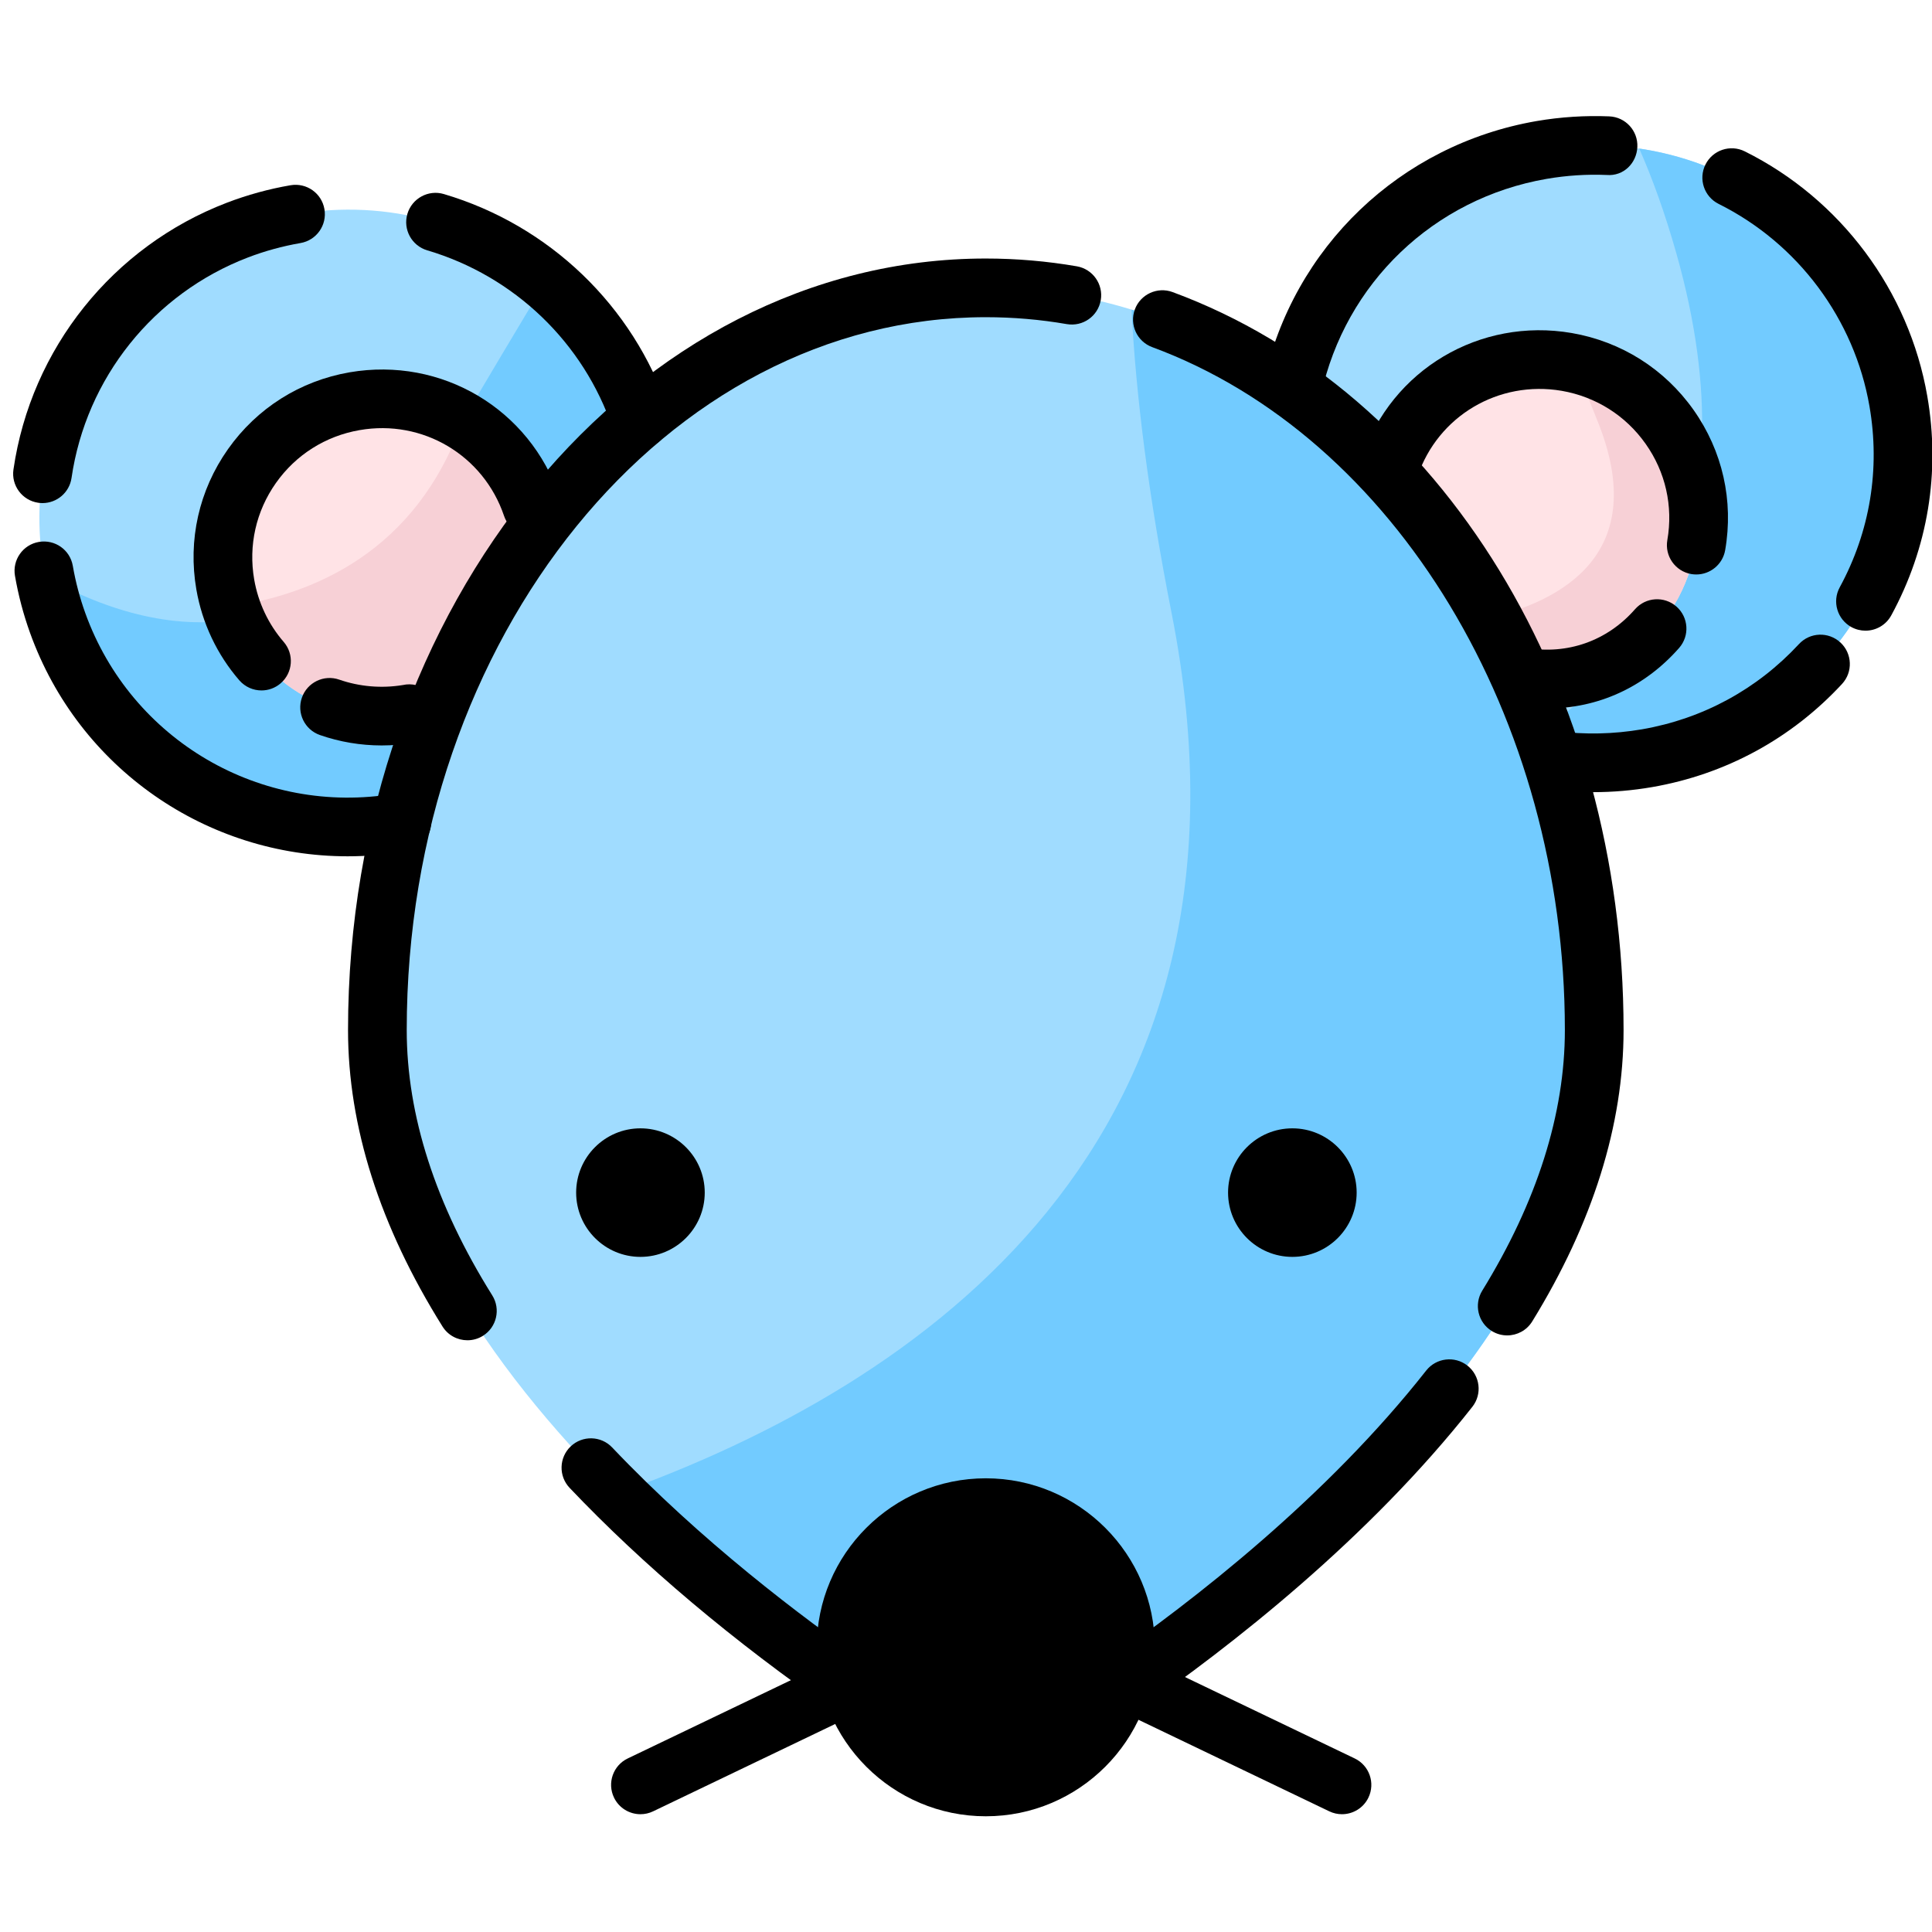 <svg xmlns="http://www.w3.org/2000/svg" xmlns:xlink="http://www.w3.org/1999/xlink" width="1080" zoomAndPan="magnify" viewBox="0 0 810 810" height="1080" preserveAspectRatio="xMidYMid meet" version="1.0"><defs><clipPath id="00b7635b79"><path d="M 342.195 619.613 L 484.324 619.613 L 484.324 761.484 L 342.195 761.484 Z M 342.195 619.613 " clip-rule="nonzero"/></clipPath><clipPath id="5996541551"><path d="M 529 48.301 L 687 48.301 L 687 176 L 529 176 Z M 529 48.301 " clip-rule="nonzero"/></clipPath><clipPath id="8621d4188b"><path d="M 713.488 62 L 810 62 L 810 264.438 L 713.488 264.438 Z M 713.488 62 " clip-rule="nonzero"/></clipPath></defs><rect x="-81" width="972" fill="#ffffff" y="-81" height="972" fill-opacity="1"/><rect x="-81" width="972" fill="#ffffff" y="-81" height="972" fill-opacity="1"/><path fill="#000000" d="M 461.477 712.098 C 458.766 712.098 456.039 711.207 453.762 709.371 C 448.469 705.117 447.641 697.371 451.898 692.086 L 511.441 618.223 C 515.707 612.914 523.441 612.086 528.742 616.359 C 534.039 620.613 534.867 628.359 530.605 633.645 L 471.066 707.512 C 468.633 710.535 465.066 712.098 461.477 712.098 " fill-opacity="1" fill-rule="nonzero"/><path fill="#000000" d="M 562.629 760.617 C 560.836 760.617 559.027 760.234 557.309 759.406 L 456.16 710.883 C 450.031 707.953 447.449 700.602 450.391 694.477 C 453.336 688.352 460.695 685.758 466.805 688.711 L 567.957 737.234 C 574.082 740.164 576.668 747.516 573.727 753.641 C 571.609 758.047 567.211 760.617 562.629 760.617 " fill-opacity="1" fill-rule="nonzero"/><path fill="#000000" d="M 369.668 712.098 C 366.074 712.098 362.512 710.535 360.078 707.512 L 300.535 633.645 C 296.277 628.359 297.105 620.613 302.398 616.359 C 307.691 612.086 315.434 612.914 319.699 618.223 L 379.242 692.086 C 383.5 697.371 382.672 705.117 377.379 709.371 C 375.102 711.207 372.375 712.098 369.668 712.098 " fill-opacity="1" fill-rule="nonzero"/><path fill="#000000" d="M 268.516 760.617 C 263.93 760.617 259.531 758.047 257.418 753.641 C 254.477 747.516 257.059 740.164 263.184 737.234 L 364.34 688.711 C 370.453 685.758 377.812 688.352 380.75 694.477 C 383.691 700.602 381.113 707.953 374.98 710.883 L 273.832 759.406 C 272.113 760.234 270.305 760.617 268.516 760.617 " fill-opacity="1" fill-rule="nonzero"/><path fill="#a0dcff" d="M 268.559 175.676 L 168.406 344.664 C 168.406 344.785 168.16 344.785 168.035 344.785 C 98.52 356.84 32.203 310.84 18.914 241.844 C 18.789 240.984 18.543 240.125 18.422 239.262 C 6.242 168.914 53.488 102.008 123.863 89.832 C 162.746 83.066 200.641 94.383 228.816 117.875 C 246.781 132.754 260.684 152.555 268.559 175.676 " fill-opacity="1" fill-rule="nonzero"/><path fill="#72cbff" d="M 268.559 175.676 L 168.406 344.664 C 168.406 344.785 168.16 344.785 168.035 344.785 C 98.52 356.84 32.203 310.84 18.914 241.844 C 72.066 271.238 135.555 275.668 186.859 188.469 C 203.348 160.426 217.25 137.18 228.816 117.875 C 246.781 132.754 260.684 152.555 268.559 175.676 " fill-opacity="1" fill-rule="nonzero"/><path fill="#a0dcff" d="M 690.453 317.852 C 677.043 320.188 663.754 320.434 650.957 318.715 L 643.332 307.891 L 541.824 162.887 C 552.652 112.953 592.887 72.121 646.281 62.898 C 660.184 60.438 674.09 60.438 687.254 62.281 C 741.145 70.277 786.176 111.844 795.898 168.297 C 808.078 238.648 760.832 305.676 690.453 317.852 " fill-opacity="1" fill-rule="nonzero"/><path fill="#72cbff" d="M 690.453 317.852 C 677.043 320.188 663.754 320.434 650.957 318.715 L 643.332 307.891 C 686.023 281.203 735.977 223.645 702.879 106.434 C 698.082 89.461 692.789 74.828 687.254 62.281 C 741.145 70.277 786.176 111.844 795.898 168.297 C 808.078 238.648 760.832 305.676 690.453 317.852 " fill-opacity="1" fill-rule="nonzero"/><path fill="#a0dcff" d="M 668.43 431.863 C 668.43 551.777 544.039 655.945 468.988 707.848 C 435.398 731.094 391.102 731.094 357.516 707.848 C 328.477 687.801 292.059 659.883 258.469 626.309 C 204.945 573.051 158.191 505.41 158.191 431.863 C 158.191 260.047 272.371 120.703 413.25 120.703 C 434.41 120.703 454.836 123.773 474.398 129.805 C 585.75 163.133 668.43 285.754 668.43 431.863 " fill-opacity="1" fill-rule="nonzero"/><path fill="#72cbff" d="M 668.43 431.863 C 668.43 551.777 544.039 655.945 468.988 707.848 C 435.398 731.094 391.102 731.094 357.516 707.848 C 328.477 687.801 292.059 659.883 258.469 626.309 C 386.305 580.555 534.934 479.09 491.254 257.34 C 481.535 208.145 476.246 165.836 474.398 129.805 C 585.75 163.133 668.43 285.754 668.43 431.863 " fill-opacity="1" fill-rule="nonzero"/><path fill="#000000" d="M 289.312 500.004 C 289.312 511.492 280 520.805 268.508 520.805 C 257.02 520.805 247.707 511.492 247.707 500.004 C 247.707 488.523 257.02 479.211 268.508 479.211 C 280 479.211 289.312 488.523 289.312 500.004 " fill-opacity="1" fill-rule="nonzero"/><path fill="#000000" d="M 268.508 485.359 C 260.43 485.359 253.855 491.93 253.855 500 C 253.855 508.086 260.43 514.652 268.508 514.652 C 276.59 514.652 283.16 508.086 283.16 500 C 283.16 491.93 276.59 485.359 268.508 485.359 Z M 268.508 526.953 C 253.645 526.953 241.551 514.859 241.551 500 C 241.551 485.145 253.645 473.062 268.508 473.062 C 283.371 473.062 295.465 485.145 295.465 500 C 295.465 514.859 283.371 526.953 268.508 526.953 " fill-opacity="1" fill-rule="nonzero"/><path fill="#000000" d="M 562.633 500.004 C 562.633 511.492 553.316 520.805 541.828 520.805 C 530.336 520.805 521.027 511.492 521.027 500.004 C 521.027 488.523 530.336 479.211 541.828 479.211 C 553.316 479.211 562.633 488.523 562.633 500.004 " fill-opacity="1" fill-rule="nonzero"/><path fill="#000000" d="M 541.828 485.359 C 533.746 485.359 527.176 491.93 527.176 500 C 527.176 508.086 533.746 514.652 541.828 514.652 C 549.91 514.652 556.48 508.086 556.48 500 C 556.48 491.93 549.91 485.359 541.828 485.359 Z M 541.828 526.953 C 526.965 526.953 514.871 514.859 514.871 500 C 514.871 485.145 526.965 473.062 541.828 473.062 C 556.691 473.062 568.785 485.145 568.785 500 C 568.785 514.859 556.691 526.953 541.828 526.953 " fill-opacity="1" fill-rule="nonzero"/><path fill="#000000" d="M 478.023 690.633 C 478.023 726.363 449.043 755.332 413.297 755.332 C 377.555 755.332 348.574 726.363 348.574 690.633 C 348.574 654.902 377.555 625.938 413.297 625.938 C 449.043 625.938 478.023 654.902 478.023 690.633 " fill-opacity="1" fill-rule="nonzero"/><g clip-path="url(#00b7635b79)"><path fill="#000000" d="M 413.301 632.082 C 381.004 632.082 354.727 658.348 354.727 690.633 C 354.727 722.918 381.004 749.188 413.301 749.188 C 445.598 749.188 471.867 722.918 471.867 690.633 C 471.867 658.348 445.598 632.082 413.301 632.082 Z M 413.301 761.484 C 374.223 761.484 342.422 729.703 342.422 690.633 C 342.422 651.562 374.223 619.785 413.301 619.785 C 452.379 619.785 484.172 651.562 484.172 690.633 C 484.172 729.703 452.379 761.484 413.301 761.484 " fill-opacity="1" fill-rule="nonzero"/></g><path fill="#ffe3e6" d="M 223.031 212.328 L 171.605 299.16 C 171.48 299.281 171.48 299.281 171.359 299.281 C 138.383 305.062 106.762 285.262 96.797 254.27 C 95.812 251.312 95.074 248.242 94.457 245.043 C 88.184 208.883 112.422 174.449 148.719 168.176 C 164.961 165.344 180.707 168.664 193.875 176.539 C 207.285 184.41 217.867 196.953 223.031 212.328 " fill-opacity="1" fill-rule="nonzero"/><path fill="#f7d0d6" d="M 223.031 212.328 L 171.605 299.16 C 171.48 299.281 171.48 299.281 171.359 299.281 C 138.383 305.062 106.762 285.262 96.797 254.27 C 131.371 249.223 174.555 231.266 193.875 176.539 C 207.285 184.41 217.867 196.953 223.031 212.328 " fill-opacity="1" fill-rule="nonzero"/><path fill="#ffe3e6" d="M 711.125 228.562 C 704.852 264.844 673.844 290.059 637.668 283.781 L 622.539 259.555 L 582.672 195.848 C 592.887 165.344 624.137 146.16 656.863 151.695 C 658.215 151.941 659.449 152.188 660.801 152.555 C 694.883 160.547 717.152 193.758 711.125 228.562 " fill-opacity="1" fill-rule="nonzero"/><path fill="#f7d0d6" d="M 711.125 228.562 C 704.852 264.844 673.844 290.059 637.668 283.781 L 622.539 259.555 C 655.02 252.176 692.176 232.008 669.785 176.539 C 665.969 167.191 663.016 159.199 660.801 152.555 C 694.883 160.547 717.152 193.758 711.125 228.562 " fill-opacity="1" fill-rule="nonzero"/><path fill="#000000" d="M 195.965 561.914 C 191.859 561.914 187.855 559.875 185.523 556.141 C 159.242 514.137 145.914 472.316 145.914 431.844 C 145.914 253.484 265.867 108.387 413.301 108.387 C 426.113 108.387 438.953 109.492 451.473 111.652 C 458.168 112.816 462.652 119.184 461.492 125.871 C 460.332 132.562 453.996 137.031 447.266 135.887 C 436.133 133.957 424.707 132.984 413.301 132.984 C 279.43 132.984 170.523 267.043 170.523 431.844 C 170.523 467.633 182.586 505.07 206.383 543.094 C 209.988 548.848 208.238 556.441 202.477 560.043 C 200.449 561.316 198.195 561.914 195.965 561.914 " fill-opacity="1" fill-rule="nonzero"/><path fill="#000000" d="M 413.301 737.418 C 391.305 737.418 369.324 730.93 350.562 717.949 C 307.328 688.027 269.734 656.355 238.816 623.797 C 234.137 618.871 234.344 611.086 239.27 606.402 C 244.195 601.73 251.988 601.926 256.66 606.859 C 293.73 645.895 335.801 677.816 364.566 697.719 C 394.16 718.211 432.422 718.211 462.039 697.719 C 501.129 670.672 556.441 627.363 597.945 574.602 C 602.156 569.258 609.91 568.367 615.223 572.535 C 620.566 576.738 621.492 584.473 617.293 589.805 C 573.883 644.969 516.523 689.938 476.043 717.949 C 457.277 730.93 435.289 737.418 413.301 737.418 " fill-opacity="1" fill-rule="nonzero"/><path fill="#000000" d="M 631.895 559.875 C 629.699 559.875 627.465 559.289 625.461 558.051 C 619.668 554.492 617.871 546.914 621.43 541.125 C 644.422 503.785 656.078 467.008 656.078 431.844 C 656.078 300.891 584.938 183.152 483.07 145.535 C 476.695 143.18 473.438 136.105 475.793 129.727 C 478.148 123.371 485.234 120.109 491.598 122.449 C 604.699 164.223 680.688 288.555 680.688 431.844 C 680.688 471.633 667.797 512.742 642.387 554.023 C 640.062 557.797 636.031 559.875 631.895 559.875 " fill-opacity="1" fill-rule="nonzero"/><path fill="#000000" d="M 160.016 312.531 C 151.219 312.531 142.453 311.066 134.133 308.168 C 127.719 305.934 124.328 298.918 126.566 292.508 C 128.793 286.105 135.805 282.695 142.23 284.941 C 150.738 287.895 159.938 288.676 168.871 287.211 C 172.578 286.371 176.598 287.27 179.668 289.949 C 184.777 294.43 185.297 302.199 180.82 307.305 C 178.945 309.453 176.285 310.883 173.473 311.375 C 169.02 312.145 164.516 312.531 160.016 312.531 " fill-opacity="1" fill-rule="nonzero"/><path fill="#000000" d="M 109.641 289.469 C 106.191 289.469 102.762 288.027 100.328 285.219 C 91 274.441 84.773 261.281 82.324 247.156 C 78.73 226.41 83.434 205.527 95.57 188.328 C 107.699 171.129 125.809 159.684 146.559 156.094 C 185.121 149.461 222.141 171.426 234.629 208.398 C 236.805 214.832 233.352 221.812 226.918 223.988 C 220.453 226.16 213.488 222.699 211.32 216.277 C 202.723 190.863 177.223 175.703 150.758 180.328 C 136.484 182.801 124.023 190.672 115.68 202.5 C 107.332 214.332 104.102 228.695 106.57 242.953 C 108.254 252.668 112.531 261.723 118.941 269.125 C 123.387 274.266 122.82 282.023 117.684 286.465 C 115.359 288.484 112.492 289.469 109.641 289.469 " fill-opacity="1" fill-rule="nonzero"/><path fill="#000000" d="M 648.855 297.012 C 644.473 297.012 640.031 296.625 635.551 295.848 C 628.855 294.68 624.375 288.312 625.535 281.625 C 626.691 274.934 633.039 270.469 639.766 271.609 C 657.164 274.598 673.82 268.727 685.484 255.43 C 689.961 250.316 697.734 249.82 702.844 254.289 C 707.957 258.77 708.469 266.539 703.988 271.648 C 689.527 288.121 669.941 297.012 648.855 297.012 " fill-opacity="1" fill-rule="nonzero"/><path fill="#000000" d="M 711.172 240.852 C 710.477 240.852 709.77 240.789 709.051 240.672 C 702.359 239.504 697.875 233.137 699.039 226.438 C 701.52 212.215 698.281 197.863 689.922 186.059 C 681.57 174.227 669.086 166.348 654.781 163.859 C 628.297 159.332 602.832 174.395 594.301 199.75 C 592.137 206.188 585.199 209.645 578.715 207.496 C 572.277 205.32 568.809 198.355 570.977 191.918 C 583.406 154.977 620.445 133.008 658.973 139.625 C 679.758 143.23 697.879 154.676 710.027 171.859 C 722.18 189.059 726.891 209.934 723.285 230.664 C 722.242 236.633 717.043 240.852 711.172 240.852 " fill-opacity="1" fill-rule="nonzero"/><path fill="#000000" d="M 145.746 359.008 C 86.836 359.008 33.102 322.352 12.594 265.328 C 9.816 257.613 7.691 249.57 6.277 241.426 C 5.117 234.723 9.605 228.359 16.305 227.203 C 23.062 226.062 29.367 230.535 30.523 237.223 C 31.691 243.973 33.449 250.625 35.746 257.004 C 54.965 310.414 109.484 342.242 165.5 332.742 C 169.555 331.746 174 332.828 177.168 335.984 C 181.973 340.789 181.973 348.57 177.168 353.379 C 175.352 355.188 172.793 356.438 170.199 356.898 C 162 358.312 153.82 359.008 145.746 359.008 " fill-opacity="1" fill-rule="nonzero"/><path fill="#000000" d="M 17.832 210.922 C 17.238 210.922 16.641 210.883 16.039 210.789 C 9.316 209.812 4.664 203.57 5.637 196.855 C 13.008 146.156 47.301 103.293 95.125 84.988 C 103.688 81.711 112.664 79.234 121.801 77.664 C 128.527 76.523 134.867 80.988 136.02 87.691 C 137.18 94.383 132.688 100.746 125.992 101.898 C 118.43 103.211 111.004 105.238 103.93 107.953 C 64.406 123.086 36.082 158.504 29.992 200.383 C 29.102 206.512 23.84 210.922 17.832 210.922 " fill-opacity="1" fill-rule="nonzero"/><path fill="#000000" d="M 268.508 187.941 C 263.371 187.941 258.582 184.711 256.852 179.586 C 244.707 143.66 215.645 115.758 179.113 104.949 C 172.594 103.016 168.875 96.184 170.805 89.66 C 172.734 83.152 179.602 79.418 186.094 81.359 C 230.293 94.441 265.465 128.215 280.164 171.703 C 282.34 178.141 278.883 185.121 272.449 187.293 C 271.141 187.738 269.812 187.941 268.508 187.941 " fill-opacity="1" fill-rule="nonzero"/><g clip-path="url(#5996541551)"><path fill="#000000" d="M 541.844 175.191 C 540.973 175.191 540.098 175.105 539.223 174.91 C 532.582 173.469 528.367 166.922 529.801 160.281 C 542.082 103.652 586.988 60.668 644.211 50.758 C 654.336 49.016 664.602 48.379 674.711 48.789 C 681.504 49.074 686.766 54.816 686.469 61.605 C 686.176 68.391 680.695 73.938 673.645 73.359 C 665.297 73 656.785 73.555 648.402 74.996 C 601.113 83.172 563.996 118.703 553.855 165.496 C 552.609 171.25 547.504 175.191 541.844 175.191 " fill-opacity="1" fill-rule="nonzero"/></g><g clip-path="url(#8621d4188b)"><path fill="#000000" d="M 782.109 264.414 C 780.125 264.414 778.113 263.934 776.242 262.926 C 770.273 259.668 768.059 252.211 771.309 246.242 C 784.027 222.855 788.34 196.613 783.789 170.348 C 777.457 133.777 753.809 102.055 720.547 85.492 C 714.457 82.453 711.992 75.078 715.02 68.988 C 718.039 62.926 725.414 60.426 731.516 63.465 C 771.766 83.512 800.371 121.895 808.035 166.145 C 813.547 197.938 808.32 229.691 792.926 257.988 C 790.695 262.098 786.469 264.414 782.109 264.414 " fill-opacity="1" fill-rule="nonzero"/></g><path fill="#000000" d="M 667.953 332.117 C 661.738 332.117 655.527 331.711 649.348 330.902 C 642.609 330.039 637.855 323.867 638.734 317.129 C 639.605 310.391 645.758 305.574 652.52 306.523 C 664.438 308.059 676.508 307.809 688.422 305.766 C 713.902 301.348 736.656 288.988 754.219 270.035 C 758.84 265.039 766.605 264.75 771.613 269.375 C 776.59 273.988 776.895 281.77 772.277 286.754 C 751.02 309.695 723.465 324.66 692.609 330.004 C 684.434 331.41 676.184 332.117 667.953 332.117 " fill-opacity="1" fill-rule="nonzero"/></svg>